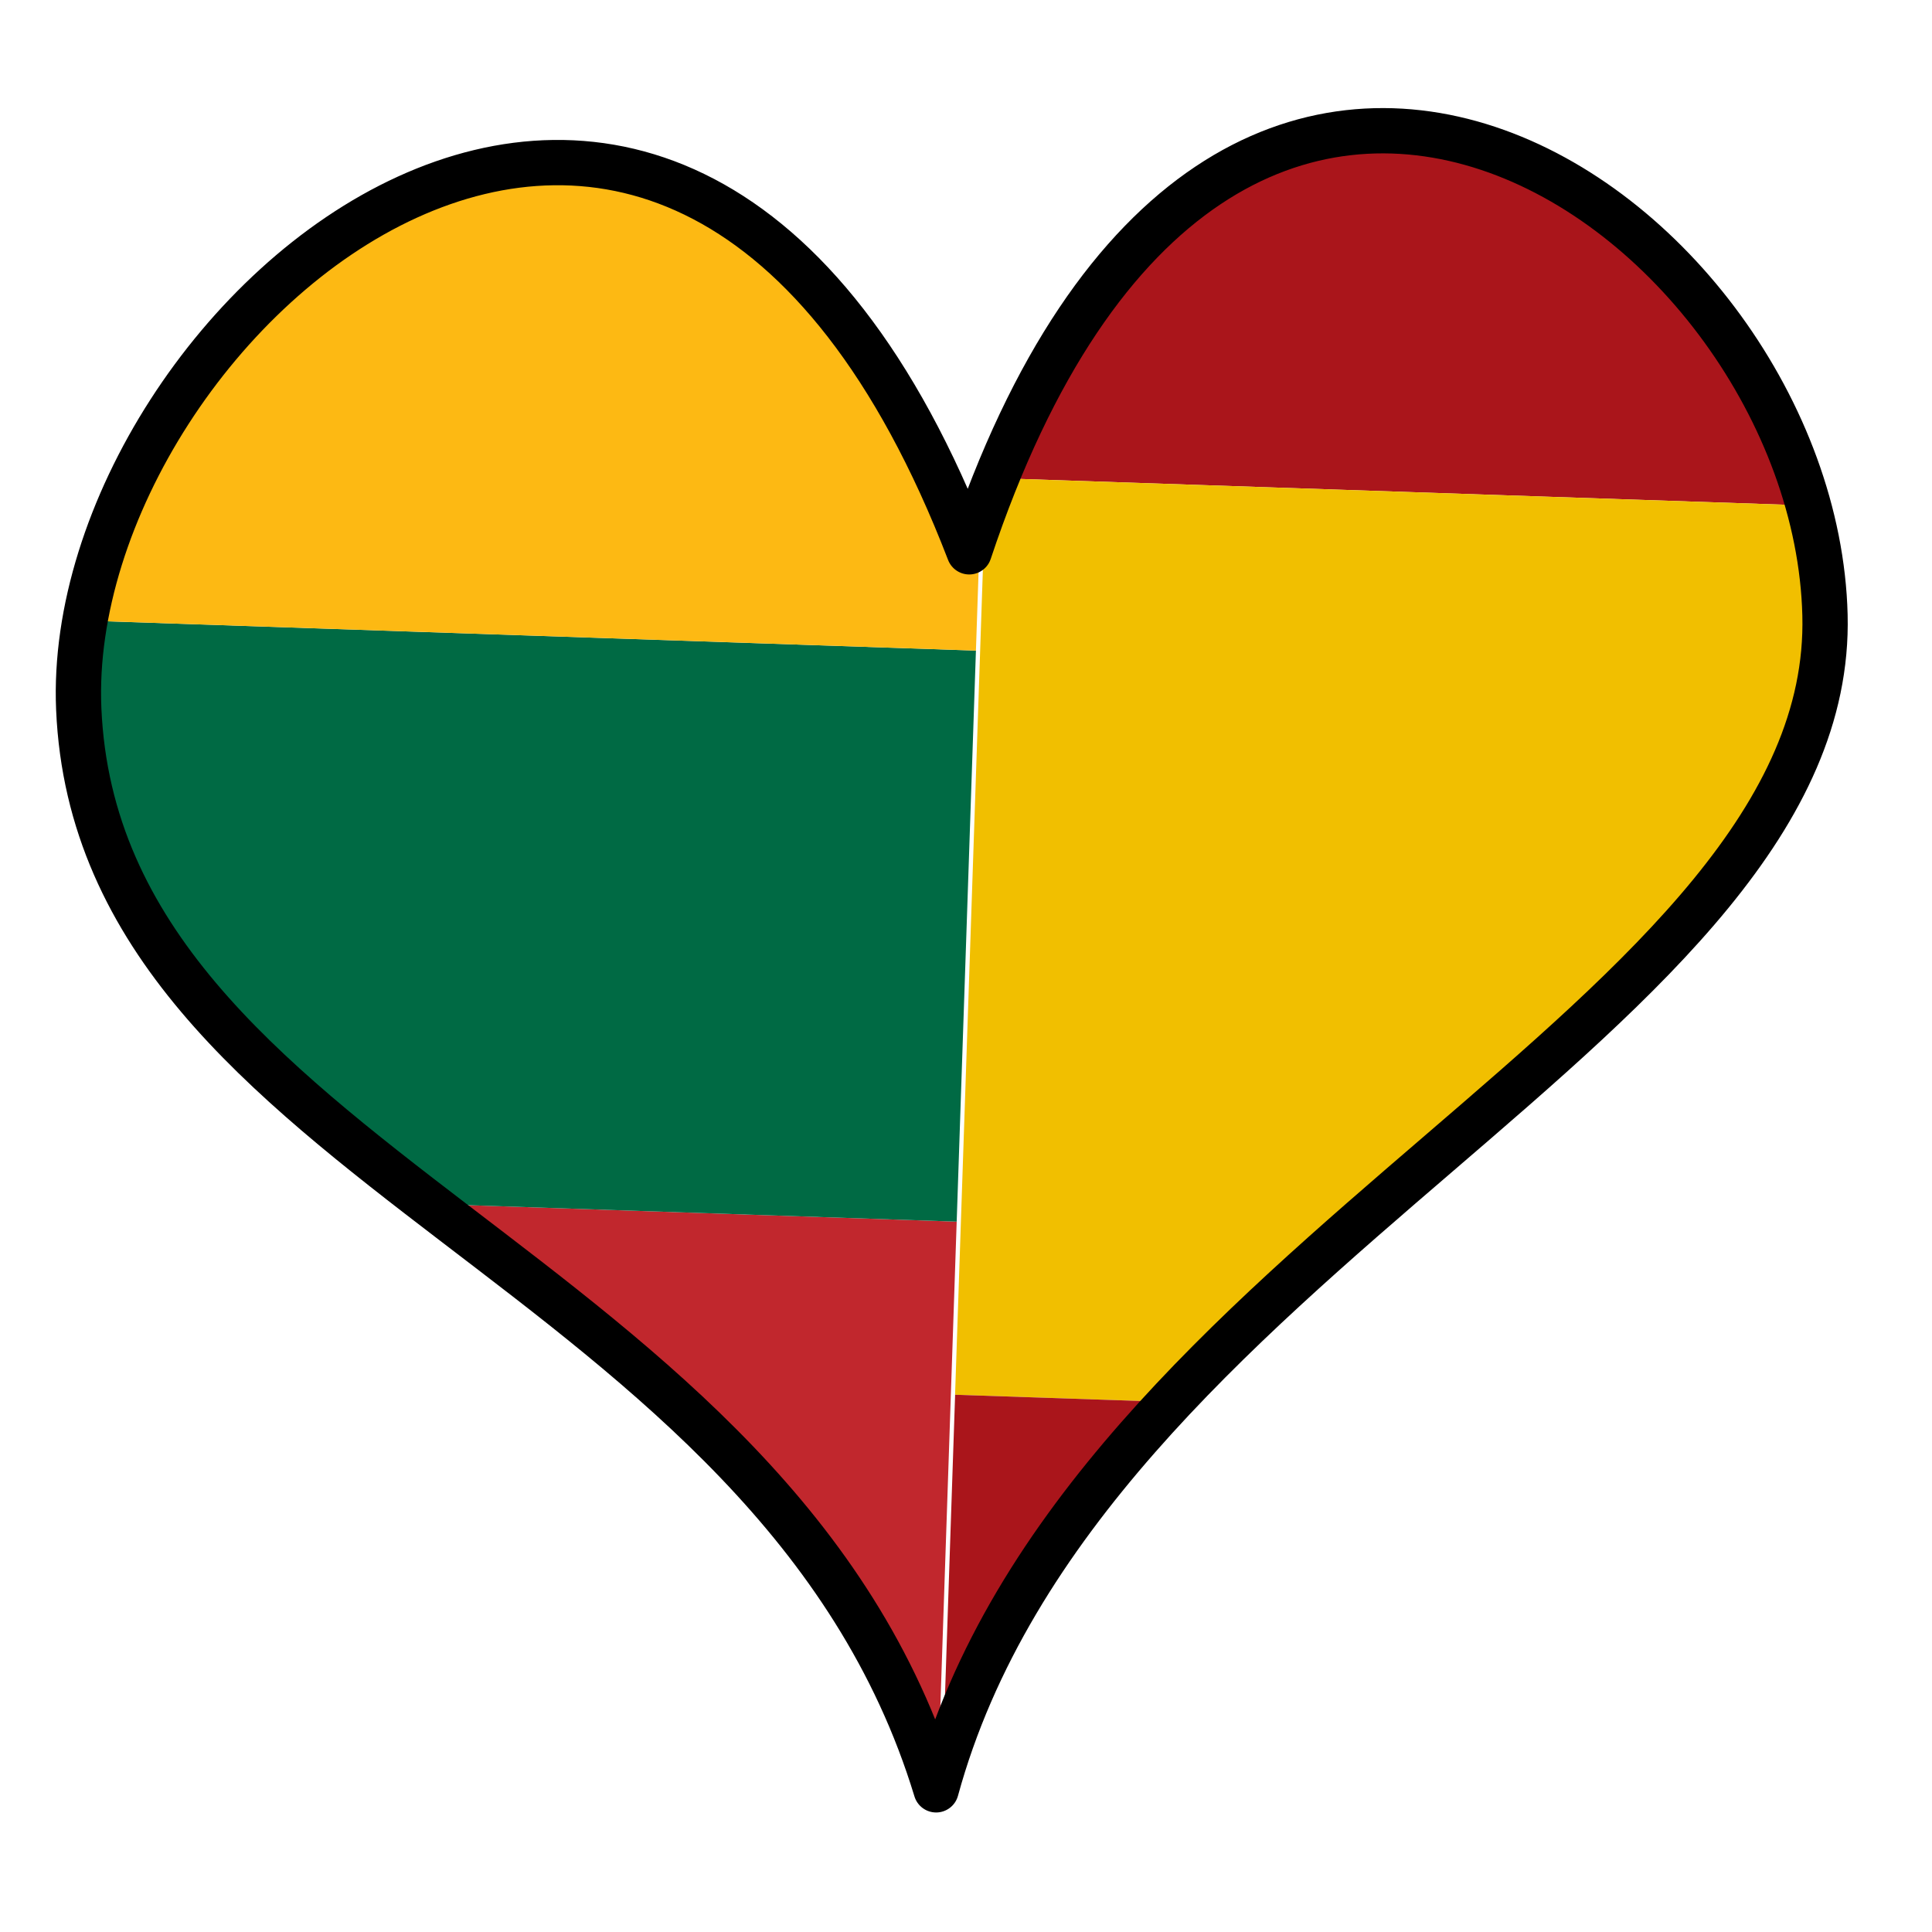 <?xml version="1.0" encoding="UTF-8" standalone="no"?>
<svg
   xmlns:dc="http://purl.org/dc/elements/1.1/"
   xmlns:cc="http://creativecommons.org/ns#"
   xmlns:rdf="http://www.w3.org/1999/02/22-rdf-syntax-ns#"
   xmlns:svg="http://www.w3.org/2000/svg"
   xmlns="http://www.w3.org/2000/svg"
   xmlns:sodipodi="http://sodipodi.sourceforge.net/DTD/sodipodi-0.dtd"
   xmlns:inkscape="http://www.inkscape.org/namespaces/inkscape"
   width="128"
   height="128"
   viewBox="0 0 33.867 33.867"
   version="1.1"
   id="svg8"
   inkscape:version="1.0.1 (c497b03c, 2020-09-10)"
   sodipodi:docname="logo.svg"
   inkscape:export-filename="/Users/fgordillo/Documents/projects/juju-and-paco/assets/logo.png"
   inkscape:export-xdpi="96"
   inkscape:export-ydpi="96">
  <defs
     id="defs2" />
  <sodipodi:namedview
     id="base"
     pagecolor="#ffffff"
     bordercolor="#666666"
     borderopacity="1.0"
     inkscape:pageopacity="0.0"
     inkscape:pageshadow="2"
     inkscape:zoom="4.1631373"
     inkscape:cx="54.591084"
     inkscape:cy="74.707143"
     inkscape:document-units="mm"
     inkscape:current-layer="layer1"
     inkscape:document-rotation="0"
     showgrid="false"
     units="px"
     inkscape:window-width="1280"
     inkscape:window-height="755"
     inkscape:window-x="1920"
     inkscape:window-y="23"
     inkscape:window-maximized="1" />
  <g
     inkscape:label="Layer 1"
     inkscape:groupmode="layer"
     id="layer1">
    <g
       id="g951"
       transform="rotate(1.93,25.385,39.98)">
      <path
         id="rect835"
         style="fill:#c1272d;fill-opacity:1;stroke-width:2.049;stroke-linecap:round;stroke-linejoin:round;stroke-miterlimit:4;stroke-dasharray:none;stroke-dashoffset:0.756"
         d="m 25.912,81.945 c 13.511,9.694 28.818,19.606 35.031,37.797 V 81.945 Z"
         transform="scale(0.265)" />
      <path
         id="rect839"
         style="fill:#006a44;fill-opacity:1;stroke-width:3;stroke-linecap:round;stroke-linejoin:round;stroke-miterlimit:4;stroke-dasharray:none;stroke-dashoffset:0.756"
         d="M 1.988,44.15 C 1.699,46.16 1.614,48.152 1.762,50.084 2.87,64.535 13.654,73.15 25.912,81.945 h 35.031 V 44.15 Z"
         transform="scale(0.265)" />
      <path
         id="rect841"
         style="fill:#fdb913;fill-opacity:1;stroke-width:3;stroke-linecap:round;stroke-linejoin:round;stroke-miterlimit:4;stroke-dasharray:none;stroke-dashoffset:0.756"
         d="M 33.24,12.828 C 18.194,12.621 4.177,28.922 1.988,44.15 H 60.943 v -8.281 C 60.751,36.469 60.559,37.072 60.375,37.695 52.762,19.749 42.794,12.96 33.24,12.828 Z"
         transform="scale(0.265)" />
      <path
         id="rect843"
         style="fill:#aa151b;fill-opacity:1;stroke-width:3;stroke-linecap:round;stroke-linejoin:round;stroke-miterlimit:4;stroke-dasharray:none;stroke-dashoffset:0.756"
         d="M 88.039,8.885 C 78.391,8.636 68.489,15.095 62.029,32.703 H 115.82 C 111.866,20.082 100.157,9.198 88.039,8.885 Z"
         transform="scale(0.265)" />
      <path
         id="rect843-9"
         style="fill:#f1bf00;fill-opacity:1;stroke-width:3;stroke-linecap:round;stroke-linejoin:round;stroke-miterlimit:4;stroke-dasharray:none;stroke-dashoffset:0.756"
         d="m 62.029,32.703 c -0.275,0.749 -0.545,1.515 -0.807,2.305 v 28.041 30.344 H 75.705 C 93.102,73.534 118.316,59.162 117.182,39.973 117.037,37.527 116.566,35.085 115.82,32.703 Z"
         transform="scale(0.265)" />
      <path
         id="rect843-7"
         style="fill:#aa151b;fill-opacity:1;stroke-width:3;stroke-linecap:round;stroke-linejoin:round;stroke-miterlimit:4;stroke-dasharray:none;stroke-dashoffset:0.756"
         d="m 61.225,93.393 v 25.256 c 2.518,-9.556 7.944,-17.795 14.48,-25.256 z"
         transform="scale(0.265)" />
      <path
         style="fill:none;stroke:#000000;stroke-width:0.794;stroke-linecap:round;stroke-linejoin:round;stroke-miterlimit:4;stroke-dasharray:none;stroke-opacity:1"
         d="M 16.125,31.682 C 18.37,22.228 31.422,17.633 31.004,10.576 30.588,3.524 19.946,-3.448 15.974,9.973 10.369,-3.239 -0.059,6.407 0.466,13.251 1.083,21.289 12.989,22.502 16.125,31.682 Z"
         id="path833"
         sodipodi:nodetypes="cscsc"
         inkscape:transform-center-x="0.44463943"
         inkscape:transform-center-y="-14.434291" />
    </g>
  </g>
</svg>

